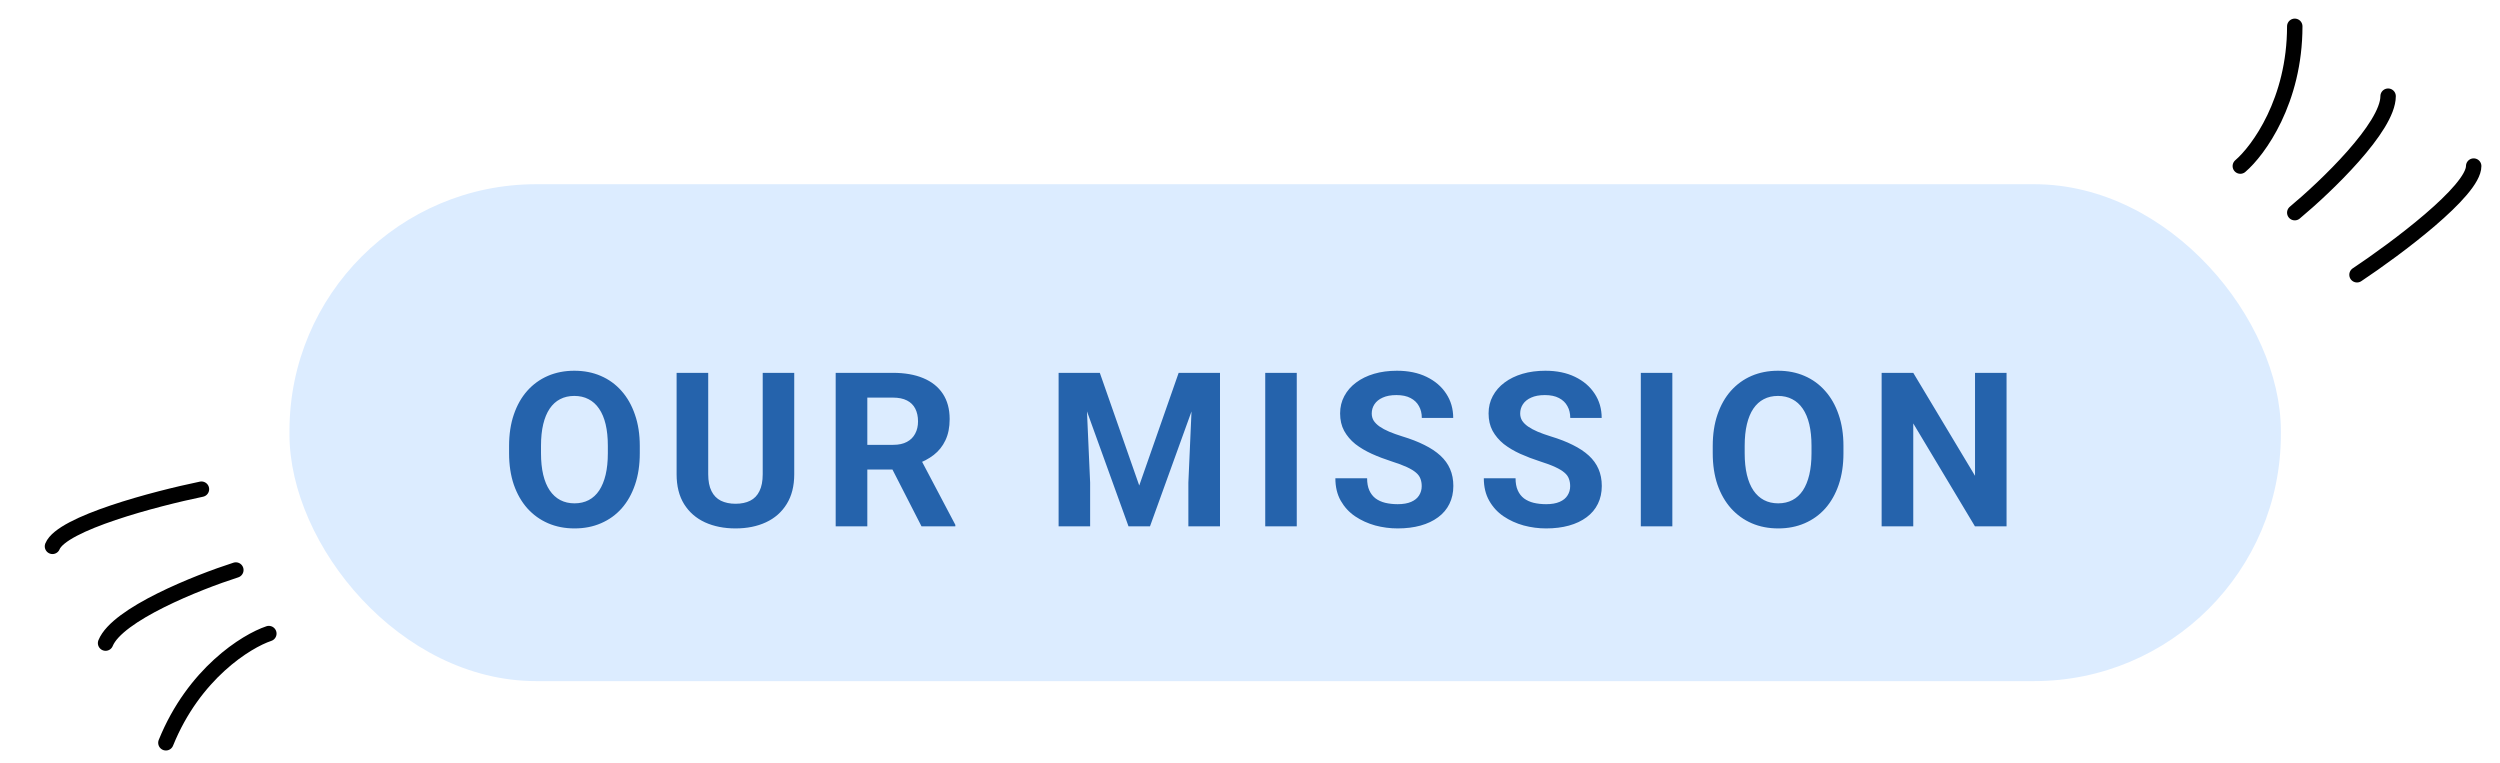 <svg width="95" height="29" viewBox="0 0 95 29" fill="none" xmlns="http://www.w3.org/2000/svg">
<rect x="11" y="7" width="75.673" height="18.882" rx="9.376" fill="#DCECFF"/>
<path d="M24.312 16.948V17.224C24.312 17.667 24.252 18.065 24.131 18.418C24.011 18.77 23.842 19.071 23.623 19.319C23.404 19.565 23.142 19.753 22.837 19.884C22.536 20.015 22.201 20.08 21.832 20.08C21.466 20.08 21.131 20.015 20.827 19.884C20.525 19.753 20.263 19.565 20.041 19.319C19.82 19.071 19.648 18.77 19.525 18.418C19.405 18.065 19.345 17.667 19.345 17.224V16.948C19.345 16.502 19.405 16.104 19.525 15.754C19.645 15.401 19.814 15.101 20.034 14.853C20.255 14.604 20.517 14.415 20.819 14.284C21.123 14.153 21.458 14.088 21.824 14.088C22.193 14.088 22.528 14.153 22.829 14.284C23.134 14.415 23.396 14.604 23.615 14.853C23.836 15.101 24.007 15.401 24.127 15.754C24.25 16.104 24.312 16.502 24.312 16.948ZM23.098 17.224V16.94C23.098 16.63 23.07 16.358 23.014 16.122C22.958 15.887 22.875 15.69 22.765 15.53C22.656 15.369 22.522 15.249 22.365 15.169C22.207 15.086 22.027 15.045 21.824 15.045C21.621 15.045 21.441 15.086 21.283 15.169C21.128 15.249 20.996 15.369 20.887 15.53C20.78 15.69 20.698 15.887 20.642 16.122C20.586 16.358 20.558 16.63 20.558 16.94V17.224C20.558 17.531 20.586 17.803 20.642 18.041C20.698 18.276 20.781 18.475 20.891 18.638C21 18.798 21.134 18.92 21.291 19.003C21.449 19.085 21.629 19.127 21.832 19.127C22.035 19.127 22.215 19.085 22.373 19.003C22.53 18.92 22.663 18.798 22.769 18.638C22.876 18.475 22.958 18.276 23.014 18.041C23.07 17.803 23.098 17.531 23.098 17.224ZM28.983 14.168H30.181V18.021C30.181 18.47 30.085 18.848 29.893 19.155C29.703 19.462 29.44 19.693 29.104 19.848C28.77 20.003 28.385 20.08 27.95 20.08C27.515 20.08 27.127 20.003 26.788 19.848C26.452 19.693 26.187 19.462 25.995 19.155C25.805 18.848 25.711 18.47 25.711 18.021V14.168H26.912V18.021C26.912 18.283 26.954 18.497 27.037 18.662C27.119 18.828 27.238 18.949 27.393 19.027C27.551 19.104 27.736 19.143 27.95 19.143C28.169 19.143 28.355 19.104 28.507 19.027C28.662 18.949 28.779 18.828 28.859 18.662C28.942 18.497 28.983 18.283 28.983 18.021V14.168ZM31.756 14.168H33.932C34.377 14.168 34.761 14.234 35.081 14.368C35.404 14.502 35.653 14.699 35.826 14.961C36 15.223 36.087 15.544 36.087 15.926C36.087 16.239 36.033 16.507 35.926 16.731C35.822 16.953 35.674 17.139 35.482 17.288C35.292 17.435 35.069 17.552 34.813 17.641L34.432 17.841H32.542L32.534 16.904H33.94C34.151 16.904 34.325 16.866 34.464 16.791C34.603 16.717 34.707 16.613 34.777 16.479C34.849 16.346 34.885 16.191 34.885 16.014C34.885 15.827 34.85 15.666 34.781 15.53C34.711 15.393 34.606 15.289 34.464 15.217C34.323 15.145 34.145 15.109 33.932 15.109H32.958V20H31.756V14.168ZM35.017 20L33.687 17.4L34.957 17.392L36.303 19.944V20H35.017ZM40.776 14.168H41.793L43.291 18.45L44.789 14.168H45.807L43.7 20H42.883L40.776 14.168ZM40.227 14.168H41.24L41.425 18.342V20H40.227V14.168ZM45.342 14.168H46.36V20H45.158V18.342L45.342 14.168ZM49.277 14.168V20H48.079V14.168H49.277ZM54.025 18.474C54.025 18.37 54.009 18.276 53.977 18.193C53.947 18.108 53.891 18.03 53.809 17.961C53.726 17.889 53.609 17.818 53.46 17.749C53.31 17.679 53.117 17.607 52.879 17.532C52.615 17.447 52.364 17.351 52.126 17.244C51.891 17.137 51.683 17.013 51.501 16.872C51.322 16.727 51.181 16.56 51.077 16.371C50.975 16.181 50.924 15.961 50.924 15.71C50.924 15.467 50.978 15.247 51.085 15.049C51.191 14.849 51.341 14.678 51.533 14.536C51.725 14.392 51.953 14.281 52.214 14.204C52.479 14.126 52.768 14.088 53.084 14.088C53.513 14.088 53.889 14.165 54.209 14.32C54.529 14.475 54.778 14.687 54.954 14.957C55.133 15.226 55.222 15.535 55.222 15.882H54.029C54.029 15.711 53.993 15.562 53.921 15.434C53.851 15.303 53.744 15.2 53.6 15.125C53.459 15.05 53.28 15.013 53.063 15.013C52.855 15.013 52.682 15.045 52.543 15.109C52.404 15.17 52.3 15.255 52.23 15.361C52.161 15.466 52.126 15.583 52.126 15.714C52.126 15.813 52.15 15.902 52.198 15.982C52.249 16.062 52.324 16.137 52.422 16.207C52.521 16.276 52.643 16.341 52.787 16.403C52.931 16.464 53.098 16.524 53.288 16.583C53.605 16.679 53.885 16.787 54.125 16.908C54.368 17.028 54.571 17.163 54.734 17.312C54.897 17.462 55.02 17.631 55.102 17.821C55.185 18.011 55.227 18.226 55.227 18.466C55.227 18.72 55.177 18.947 55.078 19.147C54.98 19.347 54.837 19.517 54.65 19.655C54.463 19.794 54.24 19.9 53.981 19.972C53.722 20.044 53.432 20.08 53.111 20.08C52.823 20.08 52.539 20.043 52.258 19.968C51.978 19.89 51.723 19.774 51.493 19.619C51.266 19.465 51.085 19.267 50.948 19.027C50.812 18.786 50.744 18.502 50.744 18.173H51.95C51.95 18.355 51.978 18.509 52.034 18.634C52.09 18.76 52.169 18.861 52.27 18.939C52.374 19.016 52.497 19.072 52.639 19.107C52.783 19.141 52.941 19.159 53.111 19.159C53.32 19.159 53.491 19.129 53.624 19.071C53.76 19.012 53.861 18.93 53.925 18.826C53.991 18.722 54.025 18.605 54.025 18.474ZM59.666 18.474C59.666 18.37 59.65 18.276 59.618 18.193C59.589 18.108 59.532 18.03 59.45 17.961C59.367 17.889 59.251 17.818 59.101 17.749C58.952 17.679 58.758 17.607 58.52 17.532C58.256 17.447 58.005 17.351 57.767 17.244C57.532 17.137 57.324 17.013 57.142 16.872C56.964 16.727 56.822 16.56 56.718 16.371C56.616 16.181 56.566 15.961 56.566 15.71C56.566 15.467 56.619 15.247 56.726 15.049C56.833 14.849 56.982 14.678 57.174 14.536C57.367 14.392 57.594 14.281 57.855 14.204C58.12 14.126 58.41 14.088 58.725 14.088C59.155 14.088 59.53 14.165 59.85 14.32C60.171 14.475 60.419 14.687 60.595 14.957C60.774 15.226 60.864 15.535 60.864 15.882H59.67C59.67 15.711 59.634 15.562 59.562 15.434C59.492 15.303 59.386 15.2 59.241 15.125C59.1 15.05 58.921 15.013 58.705 15.013C58.496 15.013 58.323 15.045 58.184 15.109C58.045 15.17 57.941 15.255 57.871 15.361C57.802 15.466 57.767 15.583 57.767 15.714C57.767 15.813 57.791 15.902 57.839 15.982C57.89 16.062 57.965 16.137 58.064 16.207C58.163 16.276 58.284 16.341 58.428 16.403C58.572 16.464 58.739 16.524 58.929 16.583C59.247 16.679 59.526 16.787 59.766 16.908C60.009 17.028 60.212 17.163 60.375 17.312C60.538 17.462 60.661 17.631 60.743 17.821C60.826 18.011 60.868 18.226 60.868 18.466C60.868 18.72 60.818 18.947 60.719 19.147C60.621 19.347 60.478 19.517 60.291 19.655C60.104 19.794 59.881 19.9 59.622 19.972C59.363 20.044 59.073 20.08 58.753 20.08C58.464 20.08 58.18 20.043 57.9 19.968C57.619 19.89 57.364 19.774 57.134 19.619C56.907 19.465 56.726 19.267 56.59 19.027C56.453 18.786 56.385 18.502 56.385 18.173H57.591C57.591 18.355 57.619 18.509 57.675 18.634C57.731 18.76 57.81 18.861 57.911 18.939C58.016 19.016 58.139 19.072 58.28 19.107C58.424 19.141 58.582 19.159 58.753 19.159C58.961 19.159 59.132 19.129 59.265 19.071C59.402 19.012 59.502 18.93 59.566 18.826C59.633 18.722 59.666 18.605 59.666 18.474ZM63.549 14.168V20H62.351V14.168H63.549ZM70.051 16.948V17.224C70.051 17.667 69.991 18.065 69.871 18.418C69.751 18.77 69.581 19.071 69.362 19.319C69.143 19.565 68.881 19.753 68.577 19.884C68.275 20.015 67.94 20.08 67.572 20.08C67.206 20.08 66.871 20.015 66.566 19.884C66.264 19.753 66.003 19.565 65.781 19.319C65.559 19.071 65.387 18.77 65.264 18.418C65.144 18.065 65.084 17.667 65.084 17.224V16.948C65.084 16.502 65.144 16.104 65.264 15.754C65.384 15.401 65.554 15.101 65.773 14.853C65.995 14.604 66.256 14.415 66.558 14.284C66.862 14.153 67.198 14.088 67.564 14.088C67.932 14.088 68.267 14.153 68.569 14.284C68.873 14.415 69.135 14.604 69.354 14.853C69.576 15.101 69.747 15.401 69.867 15.754C69.99 16.104 70.051 16.502 70.051 16.948ZM68.837 17.224V16.94C68.837 16.63 68.809 16.358 68.753 16.122C68.697 15.887 68.614 15.69 68.505 15.53C68.395 15.369 68.262 15.249 68.104 15.169C67.947 15.086 67.766 15.045 67.564 15.045C67.361 15.045 67.18 15.086 67.023 15.169C66.868 15.249 66.736 15.369 66.626 15.53C66.519 15.69 66.438 15.887 66.382 16.122C66.326 16.358 66.298 16.63 66.298 16.94V17.224C66.298 17.531 66.326 17.803 66.382 18.041C66.438 18.276 66.521 18.475 66.63 18.638C66.74 18.798 66.873 18.92 67.031 19.003C67.188 19.085 67.369 19.127 67.572 19.127C67.775 19.127 67.955 19.085 68.112 19.003C68.27 18.92 68.402 18.798 68.509 18.638C68.616 18.475 68.697 18.276 68.753 18.041C68.809 17.803 68.837 17.531 68.837 17.224ZM76.249 14.168V20H75.047L72.704 16.09V20H71.502V14.168H72.704L75.051 18.081V14.168H76.249Z" fill="#2563AC"/>
<path d="M85.132 6.311C85.822 5.72 87.201 3.832 87.201 1M87.201 8.081C88.383 7.097 90.748 4.835 90.748 3.655M89.566 10.441C91.044 9.457 94 7.255 94 6.311" stroke="black" stroke-width="0.586" stroke-linecap="round"/>
<path d="M10.216 24.076C9.355 24.365 7.367 25.6 6.304 28.226M8.962 21.661C7.496 22.131 4.455 23.344 4.012 24.438M7.655 18.589C5.915 18.948 2.348 19.885 1.994 20.761" stroke="black" stroke-width="0.586" stroke-linecap="round"/>
</svg>
